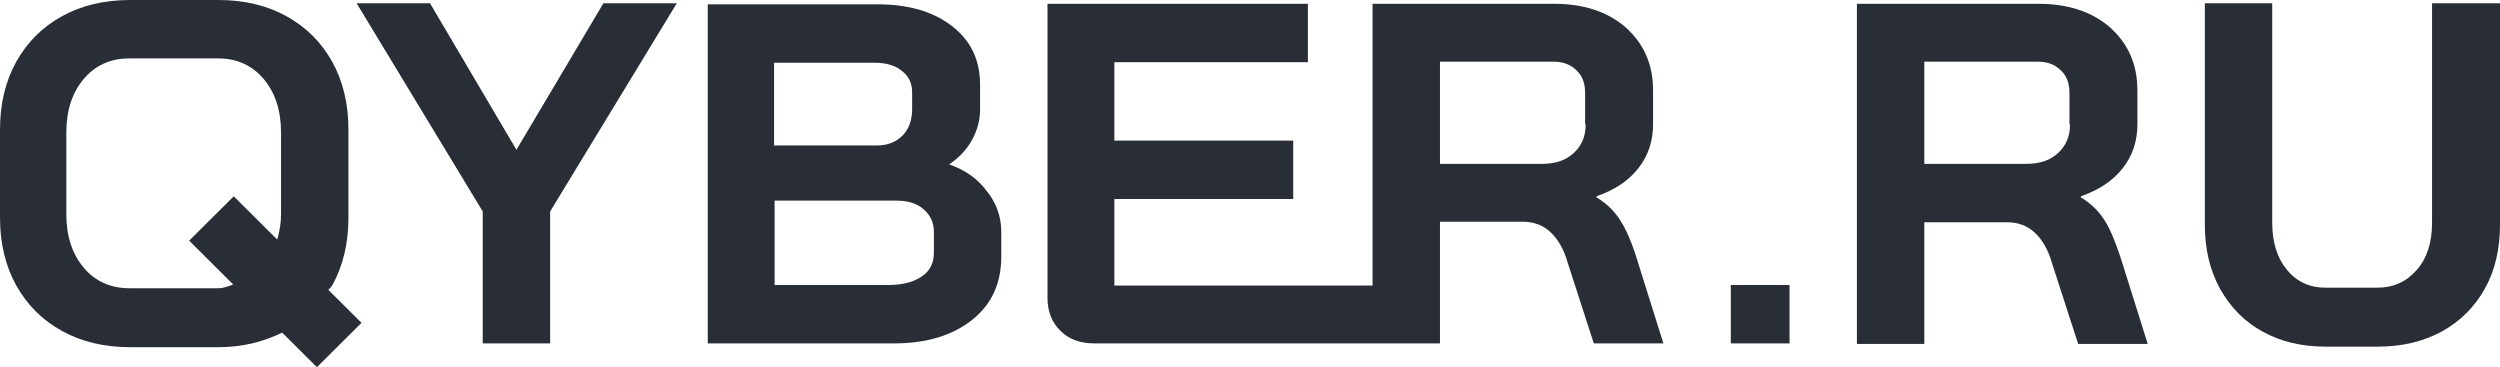 <svg width="1280" height="188" viewBox="0 0 1280 188" fill="none" xmlns="http://www.w3.org/2000/svg">
<path d="M170.055 146.192C175.622 136.224 178.405 124.595 178.405 111.305V66.451C178.405 53.161 175.622 41.532 170.055 31.564C164.489 21.597 156.696 13.844 146.676 8.306C136.656 2.769 124.967 0 111.886 0H66.519C53.438 0 41.748 2.769 31.729 8.306C21.709 13.844 13.916 21.597 8.35 31.564C2.783 41.532 0 53.161 0 66.451V111.305C0 124.595 2.783 136.224 8.35 146.192C13.916 156.159 21.709 163.912 31.729 169.449C41.748 174.987 53.438 177.755 66.519 177.755H111.886C124.132 177.755 134.987 174.987 144.45 170.28L162.262 188L185.085 165.296L168.107 148.406C168.664 147.853 169.499 147.022 170.055 146.192ZM111.607 147.576H66.241C56.499 147.576 48.706 143.976 42.862 137.054C37.017 130.133 33.955 120.996 33.955 109.644V67.835C33.955 56.483 37.017 47.346 42.862 40.424C48.706 33.502 56.499 29.903 66.241 29.903H111.607C121.349 29.903 129.142 33.502 134.987 40.424C140.831 47.346 143.893 56.483 143.893 67.835V109.644C143.893 114.351 143.058 118.781 141.945 122.657L119.679 100.507L96.856 123.211L119.4 145.638C117.174 146.468 114.669 147.576 111.607 147.576Z" fill="#292D36"/>
<path d="M264.417 76.697L220.163 1.663H182.59L247.161 108.261V175.819H281.673V108.261L346.522 1.663H308.948L264.417 76.697Z" fill="#292D36"/>
<path d="M829.673 112.967C826.889 108.537 822.993 104.384 817.426 101.062V100.508C826.889 97.185 833.847 92.478 838.857 86.11C843.867 79.742 846.372 72.266 846.372 63.683V46.24C846.372 32.95 841.64 22.428 832.456 14.122C823.271 6.093 811.025 1.939 795.717 1.939H702.757V146.193H669.637H570.554V101.892H662.122V71.99H570.554V31.842H669.637V1.939H536.32V152.561C536.32 159.483 538.547 165.02 543 169.45C547.453 173.881 553.298 175.819 560.534 175.819H669.637H702.757H737.269V113.521H779.574C785.141 113.521 789.872 115.182 793.769 118.782C797.665 122.381 800.727 127.642 802.675 134.564L816.035 175.819H851.66L837.744 131.518C835.239 123.489 832.456 117.397 829.673 112.967ZM811.86 63.683C811.86 69.775 809.912 74.481 805.737 78.358C801.562 82.234 796.274 83.895 789.316 83.895H737.269V31.565H795.16C800.17 31.565 804.067 32.95 807.128 35.995C810.19 38.764 811.582 42.64 811.582 47.624V63.683H811.86Z" fill="#292D36"/>
<path d="M1077.65 112.967C1074.87 108.537 1070.97 104.384 1065.41 101.062V100.508C1074.87 97.185 1081.83 92.478 1086.84 86.11C1091.85 79.742 1094.35 72.266 1094.35 63.683V46.24C1094.35 32.95 1089.62 22.428 1080.44 14.122C1071.25 6.093 1059.01 1.939 1043.7 1.939H950.738V176.095H985.25V113.798H1027.56C1033.12 113.798 1037.85 115.459 1041.75 119.059C1045.65 122.658 1048.71 127.919 1050.66 134.841L1064.02 176.095H1099.64L1085.72 131.795C1082.94 123.489 1080.44 117.397 1077.65 112.967ZM1059.84 63.683C1059.84 69.775 1057.89 74.481 1053.72 78.358C1049.54 82.234 1044.25 83.895 1037.3 83.895H985.25V31.565H1043.14C1048.15 31.565 1052.05 32.95 1055.11 35.995C1058.17 38.764 1059.56 42.64 1059.56 47.624V63.683H1059.84Z" fill="#292D36"/>
<path d="M1245.21 1.663V114.075C1245.21 124.043 1242.71 132.073 1237.42 138.164C1232.13 144.255 1225.45 147.301 1217.1 147.301H1190.66C1182.59 147.301 1175.91 144.255 1170.9 138.164C1165.89 132.073 1163.38 124.043 1163.38 114.075V1.663H1128.87V114.906C1128.87 127.366 1131.38 138.164 1136.66 147.855C1141.95 157.268 1149.19 164.744 1158.37 169.728C1167.84 174.989 1178.41 177.481 1190.94 177.481H1217.38C1229.62 177.481 1240.48 174.989 1250.22 169.728C1259.68 164.467 1266.92 157.268 1272.21 147.855C1277.5 138.441 1280 127.366 1280 114.906V1.663H1245.21Z" fill="#292D36"/>
<path d="M916.235 145.918H886.176V175.821H916.235V145.918Z" fill="#292D36"/>
<path d="M485.942 84.173C490.952 80.85 494.849 76.697 497.632 71.713C500.415 66.729 501.807 61.469 501.807 55.931V43.472C501.807 30.735 497.075 20.768 487.334 13.292C477.593 5.816 465.068 2.217 449.204 2.217H362.367V152.284V152.838V175.819H457.832C474.531 175.819 487.891 171.666 497.91 163.637C507.93 155.607 512.661 144.809 512.661 131.242V118.782C512.661 111.03 510.157 103.831 505.147 97.74C500.415 91.371 494.014 86.941 485.942 84.173ZM396.601 32.12H447.812C453.657 32.12 458.389 33.504 461.728 36.273C465.347 39.041 467.017 42.641 467.017 47.348V55.931C467.017 61.469 465.347 66.176 462.007 69.498C458.667 72.821 454.214 74.482 448.926 74.482H396.323V32.12H396.601ZM478.149 129.304C478.149 134.564 476.201 138.717 472.026 141.486C468.13 144.255 462.285 145.916 455.049 145.916H396.601V102.723H458.945C464.79 102.723 469.521 104.108 472.861 107.153C476.479 110.199 478.149 114.075 478.149 118.782V129.304Z" fill="#292D36"/>
</svg>
